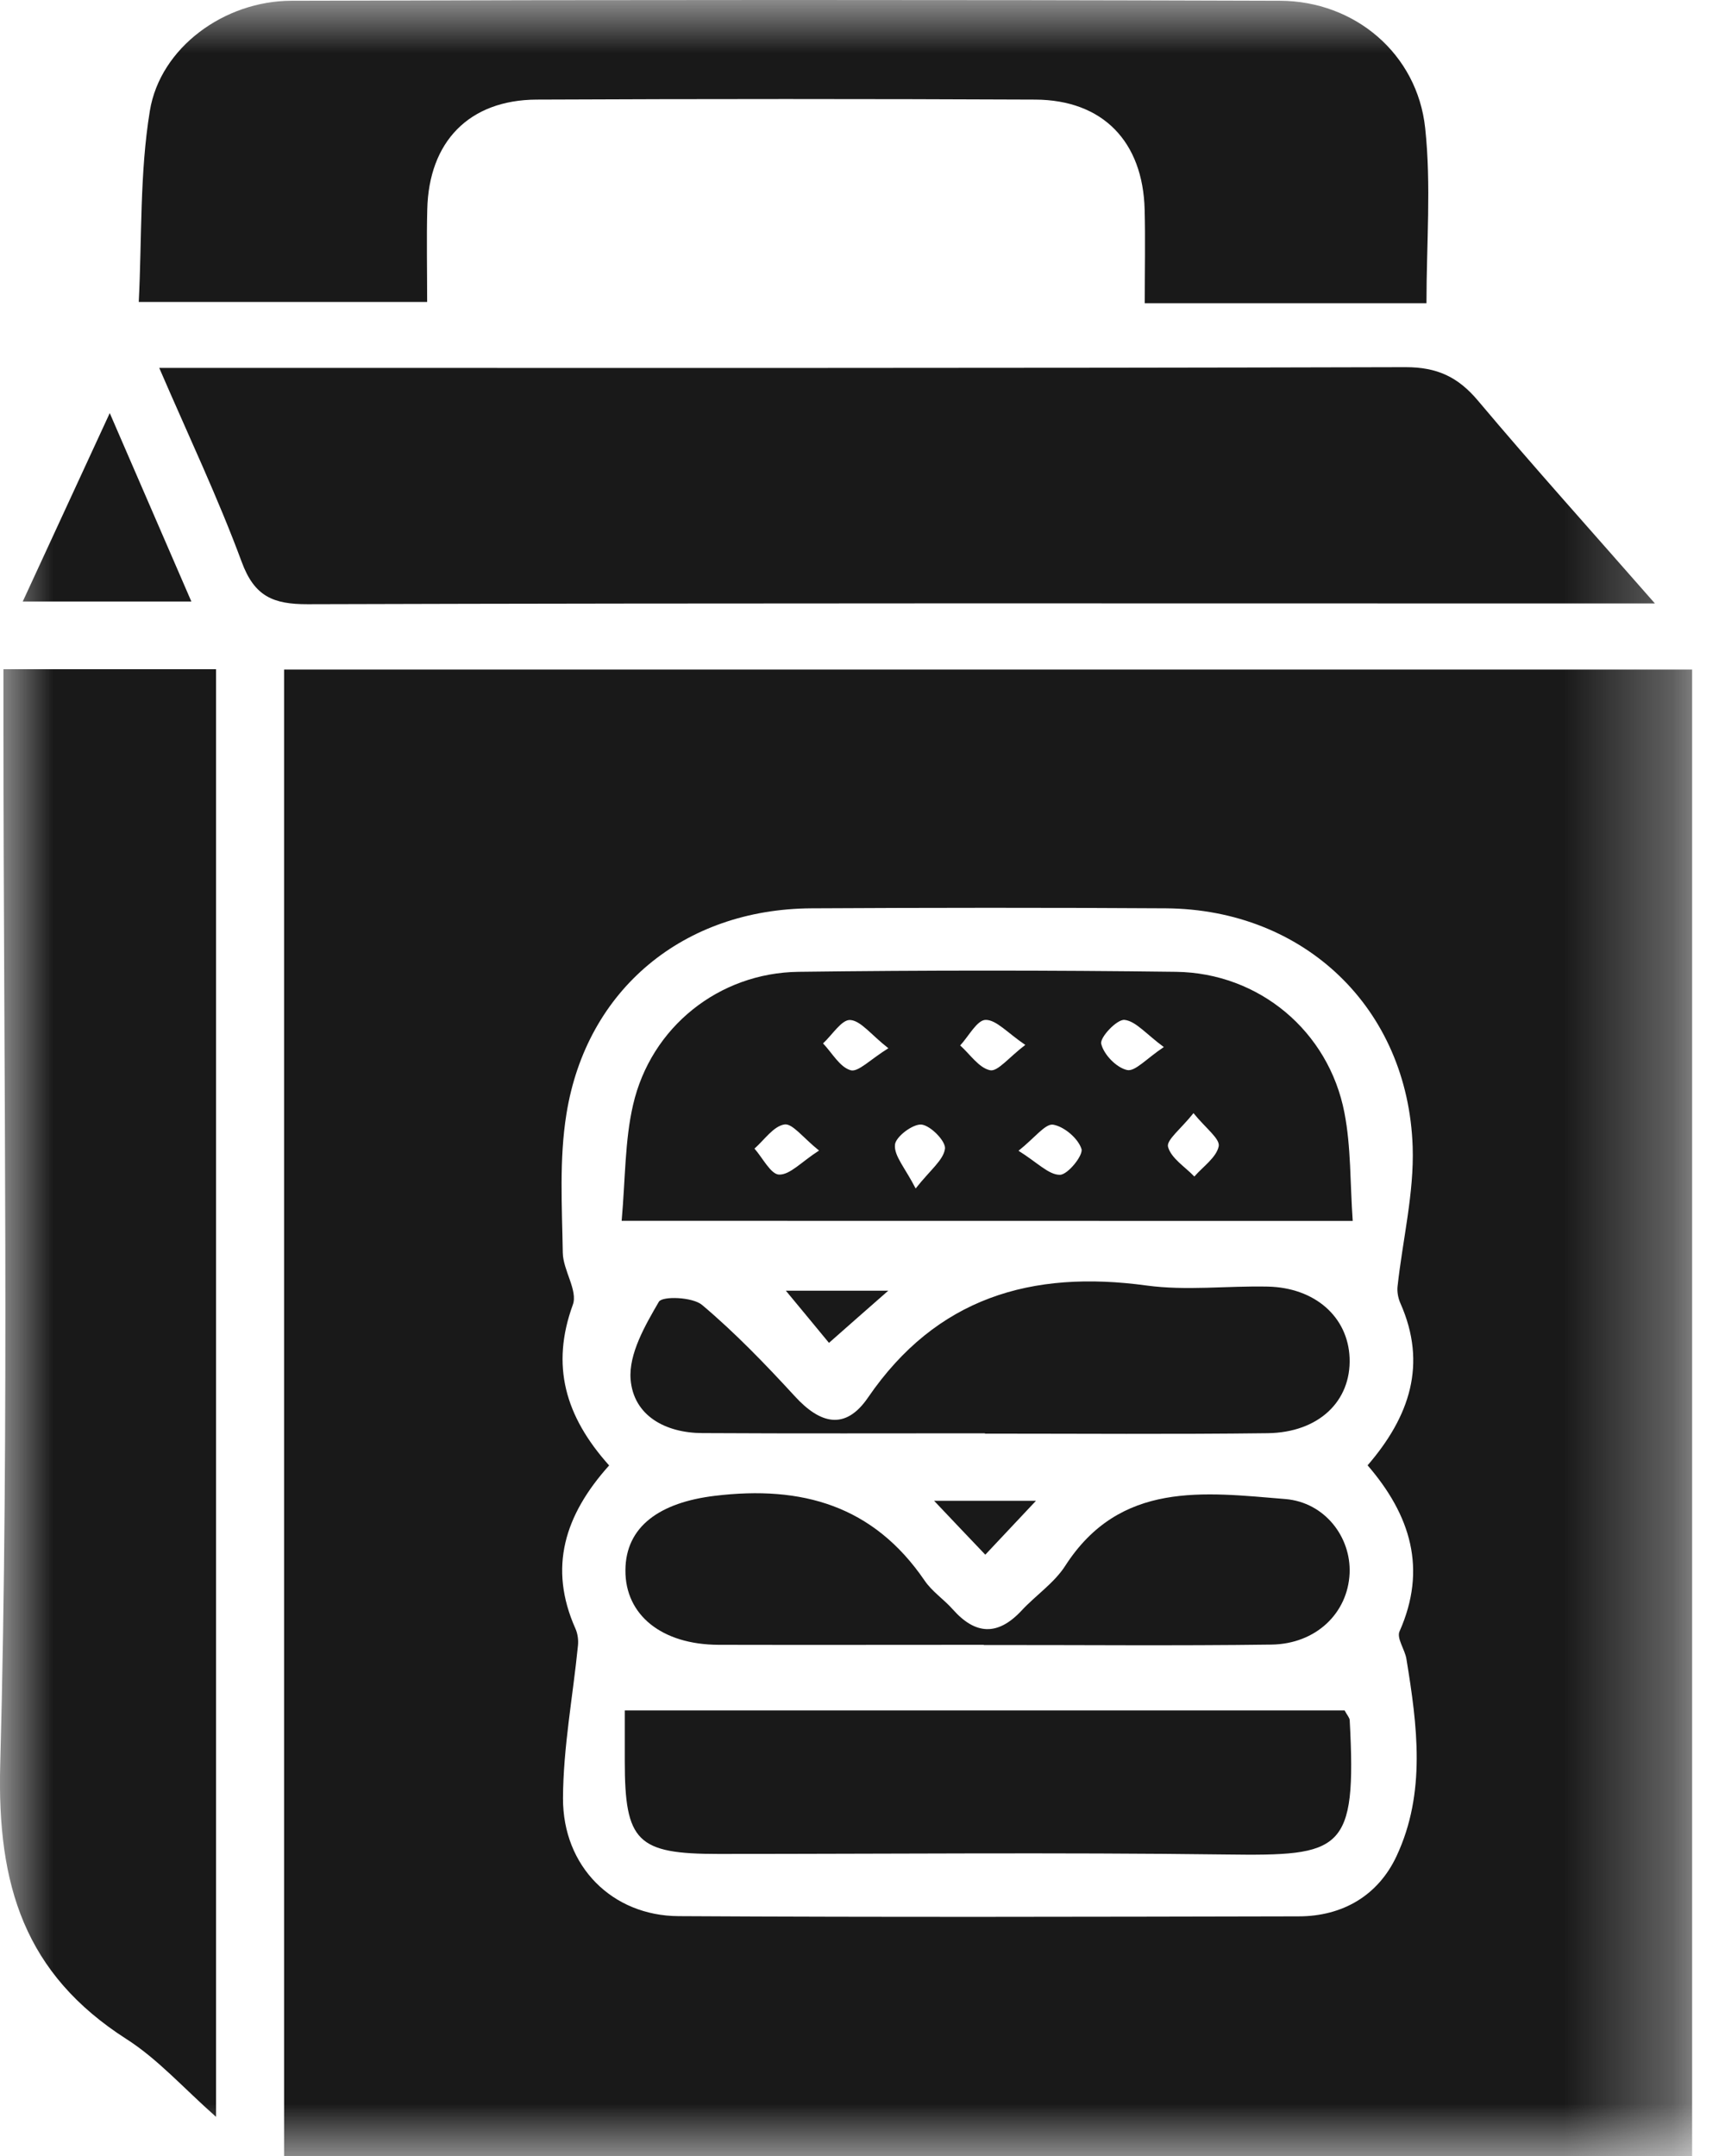 <svg width="16" height="20" viewBox="0 0 16 20" fill="none" xmlns="http://www.w3.org/2000/svg">
<g clip-path="url(#clip0_1772_4562)">
<mask id="mask0_1772_4562" style="mask-type:luminance" maskUnits="userSpaceOnUse" x="0" y="0" width="16" height="20">
<path d="M15.695 0H0V20H15.695V0Z" fill="white"/>
</mask>
<g mask="url(#mask0_1772_4562)">
<path d="M15.695 20.001H2.635V6.211H15.695V20.001ZM5.65 13.594C5.237 14.054 5.085 14.541 5.337 15.107C5.358 15.153 5.366 15.212 5.361 15.263C5.314 15.736 5.224 16.208 5.222 16.681C5.22 17.314 5.679 17.772 6.294 17.775C8.211 17.786 10.127 17.781 12.044 17.777C12.455 17.777 12.783 17.582 12.953 17.219C13.229 16.631 13.146 16.006 13.045 15.389C13.031 15.302 12.953 15.197 12.981 15.134C13.239 14.553 13.083 14.055 12.685 13.593C13.075 13.141 13.24 12.655 12.989 12.089C12.968 12.042 12.957 11.982 12.963 11.932C13.01 11.5 13.117 11.068 13.103 10.639C13.06 9.352 12.098 8.436 10.816 8.426C9.719 8.419 8.622 8.42 7.525 8.426C6.343 8.433 5.44 9.175 5.254 10.333C5.186 10.753 5.213 11.191 5.22 11.62C5.222 11.783 5.362 11.972 5.313 12.104C5.108 12.667 5.241 13.137 5.649 13.593L5.65 13.594Z" fill="#191919"/>
<path d="M1.477 3.413C1.678 3.413 1.814 3.413 1.951 3.413C5.647 3.413 9.342 3.416 13.037 3.406C13.331 3.406 13.524 3.497 13.709 3.717C14.223 4.328 14.758 4.922 15.35 5.598H14.858C10.858 5.598 6.856 5.593 2.855 5.605C2.534 5.606 2.36 5.533 2.242 5.213C2.023 4.62 1.75 4.046 1.477 3.413Z" fill="#191919"/>
<path d="M0.032 6.208H2.004V19.637C1.702 19.37 1.465 19.102 1.174 18.916C0.229 18.311 -0.028 17.492 0.002 16.37C0.088 13.164 0.032 9.954 0.032 6.745C0.032 6.579 0.032 6.415 0.032 6.208Z" fill="#191919"/>
<path d="M10.618 2.813C10.618 2.497 10.624 2.221 10.617 1.945C10.601 1.313 10.229 0.927 9.603 0.924C8.061 0.917 6.519 0.917 4.977 0.924C4.351 0.927 3.977 1.314 3.963 1.944C3.956 2.22 3.962 2.497 3.962 2.801H1.287C1.317 2.205 1.295 1.607 1.39 1.028C1.486 0.442 2.08 0.008 2.703 0.007C5.759 -0.002 8.815 -0.003 11.872 0.007C12.568 0.009 13.146 0.501 13.219 1.188C13.276 1.717 13.231 2.259 13.231 2.813H10.618Z" fill="#191919"/>
<path d="M0.211 5.58C0.483 4.991 0.73 4.456 1.018 3.832C1.286 4.451 1.523 4.997 1.775 5.58H0.211Z" fill="#191919"/>
<path d="M5.766 11.325C5.801 10.932 5.795 10.581 5.872 10.249C6.038 9.528 6.668 9.024 7.408 9.015C8.574 9 9.741 9 10.907 9.015C11.679 9.025 12.324 9.566 12.47 10.322C12.532 10.641 12.522 10.973 12.547 11.326L5.766 11.325ZM7.597 10.673C7.448 10.554 7.35 10.419 7.276 10.431C7.174 10.447 7.089 10.575 6.998 10.655C7.074 10.741 7.15 10.895 7.227 10.896C7.329 10.898 7.432 10.779 7.597 10.673ZM9.51 9.693C9.344 9.581 9.242 9.46 9.142 9.461C9.062 9.462 8.985 9.613 8.906 9.698C8.997 9.779 9.079 9.906 9.183 9.928C9.254 9.943 9.356 9.81 9.51 9.693ZM10.795 9.713C10.63 9.592 10.535 9.472 10.43 9.461C10.36 9.454 10.201 9.623 10.214 9.682C10.237 9.782 10.355 9.904 10.454 9.926C10.528 9.943 10.635 9.819 10.795 9.713ZM8.493 11.025C8.628 10.853 8.751 10.762 8.765 10.656C8.774 10.587 8.632 10.441 8.547 10.432C8.466 10.425 8.306 10.546 8.301 10.62C8.292 10.723 8.396 10.835 8.493 11.025ZM8.24 9.724C8.076 9.596 7.985 9.468 7.885 9.462C7.806 9.458 7.718 9.602 7.634 9.679C7.718 9.767 7.789 9.899 7.89 9.928C7.96 9.948 8.072 9.828 8.24 9.724ZM9.447 10.675C9.622 10.784 9.727 10.899 9.831 10.898C9.904 10.898 10.05 10.716 10.031 10.658C10 10.56 9.87 10.45 9.768 10.433C9.695 10.422 9.599 10.554 9.447 10.675ZM11.07 10.326C10.956 10.47 10.816 10.576 10.834 10.639C10.863 10.745 10.992 10.824 11.078 10.914C11.159 10.821 11.283 10.737 11.304 10.633C11.317 10.563 11.183 10.466 11.07 10.326Z" fill="#191919"/>
<path d="M5.795 15.867H12.472C12.495 15.911 12.518 15.934 12.519 15.958C12.585 17.183 12.447 17.217 11.37 17.203C9.801 17.183 8.232 17.198 6.662 17.198C5.909 17.198 5.795 17.084 5.795 16.336C5.795 16.198 5.795 16.058 5.795 15.867Z" fill="#191919"/>
<path d="M9.125 15.258C8.305 15.258 7.485 15.26 6.665 15.258C6.137 15.256 5.798 14.981 5.801 14.566C5.803 14.158 6.123 13.937 6.63 13.876C7.438 13.778 8.101 13.966 8.576 14.662C8.645 14.764 8.755 14.836 8.838 14.93C9.047 15.165 9.253 15.177 9.473 14.943C9.605 14.8 9.777 14.686 9.88 14.526C10.389 13.734 11.169 13.844 11.924 13.906C12.287 13.937 12.533 14.258 12.518 14.596C12.501 14.964 12.207 15.25 11.793 15.256C10.904 15.268 10.014 15.259 9.125 15.26V15.258Z" fill="#191919"/>
<path d="M9.136 13.296C8.262 13.296 7.388 13.299 6.515 13.294C6.174 13.293 5.876 13.134 5.849 12.795C5.831 12.559 5.983 12.296 6.111 12.076C6.143 12.021 6.426 12.031 6.513 12.106C6.819 12.364 7.1 12.656 7.372 12.952C7.606 13.208 7.84 13.274 8.052 12.963C8.686 12.038 9.567 11.779 10.635 11.925C11.003 11.975 11.383 11.927 11.757 11.935C12.197 11.944 12.503 12.216 12.518 12.597C12.533 12.998 12.232 13.289 11.757 13.295C10.883 13.306 10.009 13.299 9.136 13.299C9.136 13.299 9.136 13.297 9.136 13.296Z" fill="#191919"/>
<path d="M9.609 13.922C9.442 14.099 9.305 14.245 9.139 14.422C8.993 14.269 8.854 14.123 8.664 13.922H9.609Z" fill="#191919"/>
<path d="M8.239 11.973C8.033 12.154 7.881 12.287 7.689 12.457C7.565 12.307 7.437 12.151 7.289 11.973H8.239Z" fill="#191919"/>
</g>
</g>
<defs>
<clipPath id="clip0_1772_4562">
<rect width="16" height="20" fill="white"/>
</clipPath>
</defs>
</svg>
